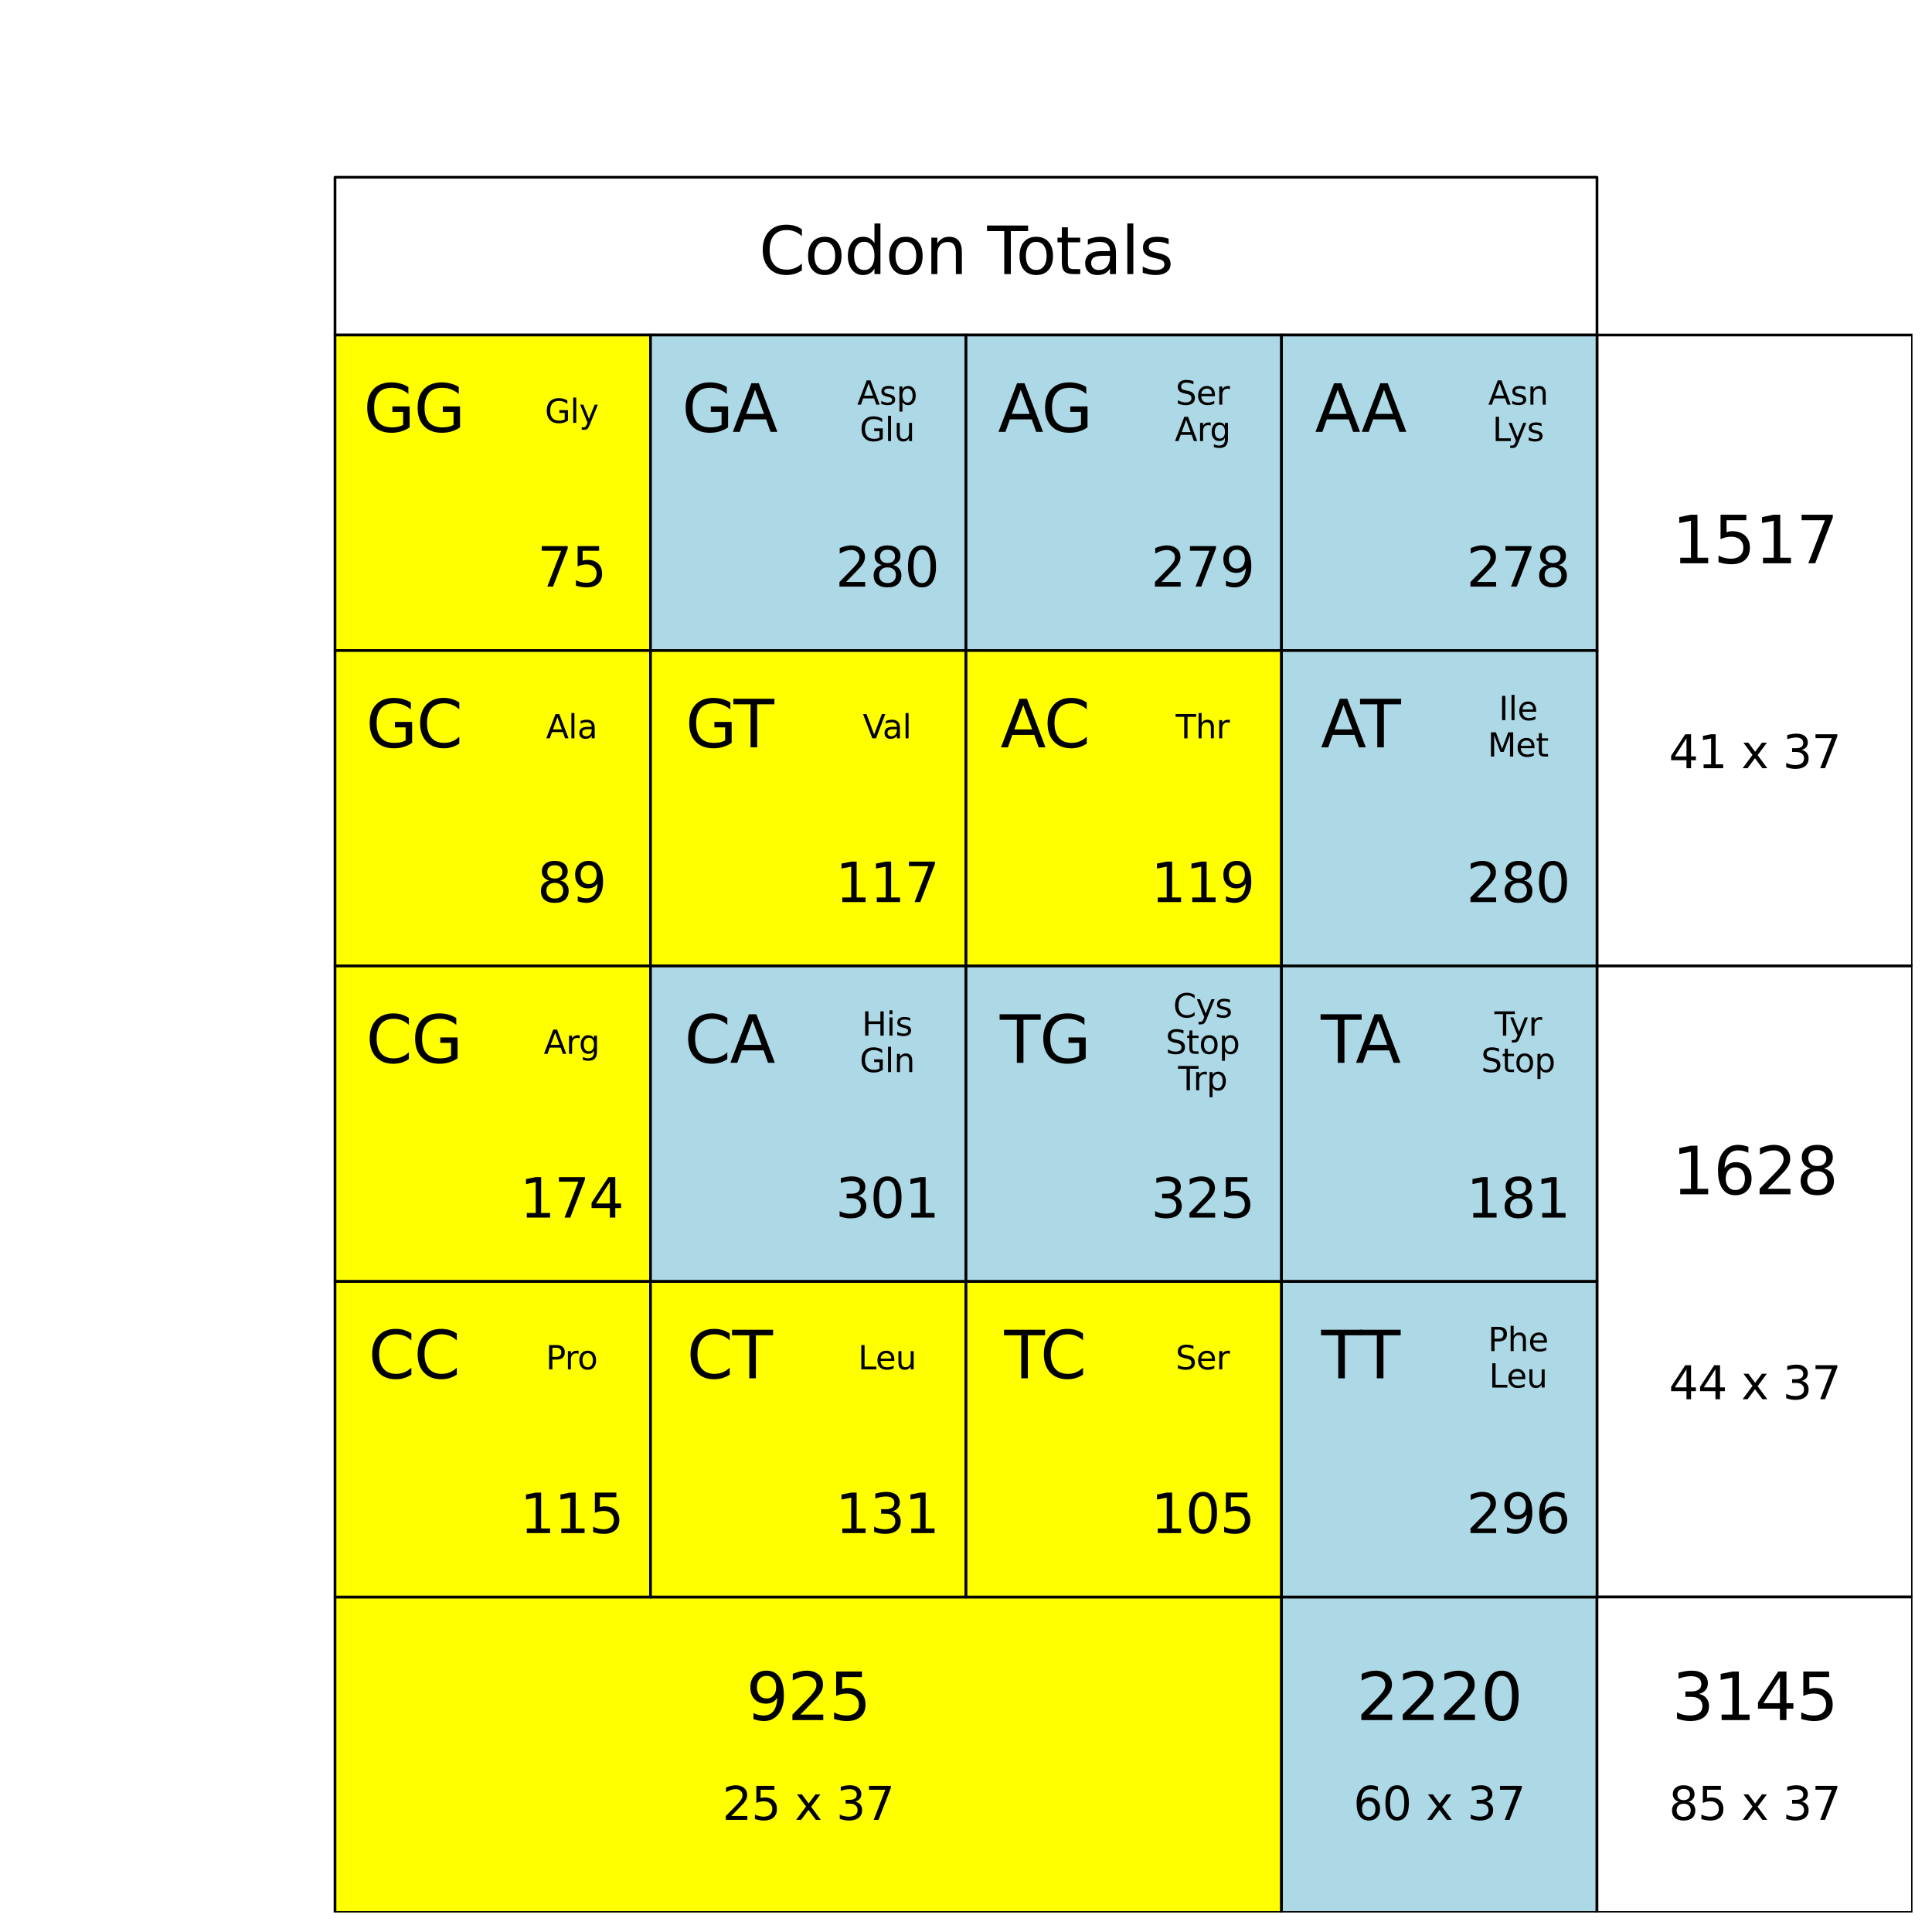 <?xml version="1.0" encoding="utf-8" standalone="no"?>
<!DOCTYPE svg PUBLIC "-//W3C//DTD SVG 1.1//EN"
  "http://www.w3.org/Graphics/SVG/1.1/DTD/svg11.dtd">
<svg xmlns:xlink="http://www.w3.org/1999/xlink" width="712.8pt" height="712.8pt" viewBox="0 0 712.8 712.8" xmlns="http://www.w3.org/2000/svg" version="1.1">
 <defs>
  <style type="text/css">*{stroke-linejoin: round; stroke-linecap: butt}</style>
 </defs>
 <g id="figure_1">
  <g id="patch_1">
   <path d="M 0 712.8 
L 712.8 712.8 
L 712.8 0 
L 0 0 
z
" style="fill: #ffffff"/>
  </g>
  <g id="axes_1">
   <g id="patch_2">
    <path d="M 123.6 65.4 
L 589.2 65.4 
L 589.2 123.6 
L 123.6 123.6 
z
" clip-path="url(#p65741a2da4)" style="fill: #ffffff; stroke: #000000; stroke-linejoin: miter"/>
   </g>
   <g id="patch_3">
    <path d="M 589.2 123.6 
L 705.6 123.6 
L 705.6 356.4 
L 589.2 356.4 
z
" clip-path="url(#p65741a2da4)" style="fill: #ffffff; stroke: #000000; stroke-linejoin: miter"/>
   </g>
   <g id="patch_4">
    <path d="M 589.2 356.4 
L 705.6 356.4 
L 705.6 589.2 
L 589.2 589.2 
z
" clip-path="url(#p65741a2da4)" style="fill: #ffffff; stroke: #000000; stroke-linejoin: miter"/>
   </g>
   <g id="patch_5">
    <path d="M 123.6 589.2 
L 472.8 589.2 
L 472.8 705.6 
L 123.6 705.6 
z
" clip-path="url(#p65741a2da4)" style="fill: #ffff00; stroke: #000000; stroke-linejoin: miter"/>
   </g>
   <g id="patch_6">
    <path d="M 472.8 589.2 
L 589.2 589.2 
L 589.2 705.6 
L 472.8 705.6 
z
" clip-path="url(#p65741a2da4)" style="fill: #add8e6; stroke: #000000; stroke-linejoin: miter"/>
   </g>
   <g id="patch_7">
    <path d="M 589.2 589.2 
L 705.6 589.2 
L 705.6 705.6 
L 589.2 705.6 
z
" clip-path="url(#p65741a2da4)" style="fill: #ffffff; stroke: #000000; stroke-linejoin: miter"/>
   </g>
   <g id="patch_8">
    <path d="M 123.6 123.6 
L 240 123.6 
L 240 240 
L 123.6 240 
z
" clip-path="url(#p65741a2da4)" style="fill: #ffff00; stroke: #000000; stroke-linejoin: miter"/>
   </g>
   <g id="patch_9">
    <path d="M 240 123.6 
L 356.4 123.6 
L 356.4 240 
L 240 240 
z
" clip-path="url(#p65741a2da4)" style="fill: #add8e6; stroke: #000000; stroke-linejoin: miter"/>
   </g>
   <g id="patch_10">
    <path d="M 356.4 123.6 
L 472.8 123.6 
L 472.8 240 
L 356.4 240 
z
" clip-path="url(#p65741a2da4)" style="fill: #add8e6; stroke: #000000; stroke-linejoin: miter"/>
   </g>
   <g id="patch_11">
    <path d="M 472.8 123.6 
L 589.2 123.6 
L 589.2 240 
L 472.8 240 
z
" clip-path="url(#p65741a2da4)" style="fill: #add8e6; stroke: #000000; stroke-linejoin: miter"/>
   </g>
   <g id="patch_12">
    <path d="M 123.6 240 
L 240 240 
L 240 356.4 
L 123.6 356.4 
z
" clip-path="url(#p65741a2da4)" style="fill: #ffff00; stroke: #000000; stroke-linejoin: miter"/>
   </g>
   <g id="patch_13">
    <path d="M 240 240 
L 356.4 240 
L 356.4 356.4 
L 240 356.4 
z
" clip-path="url(#p65741a2da4)" style="fill: #ffff00; stroke: #000000; stroke-linejoin: miter"/>
   </g>
   <g id="patch_14">
    <path d="M 356.4 240 
L 472.8 240 
L 472.8 356.4 
L 356.4 356.4 
z
" clip-path="url(#p65741a2da4)" style="fill: #ffff00; stroke: #000000; stroke-linejoin: miter"/>
   </g>
   <g id="patch_15">
    <path d="M 472.8 240 
L 589.2 240 
L 589.2 356.4 
L 472.8 356.4 
z
" clip-path="url(#p65741a2da4)" style="fill: #add8e6; stroke: #000000; stroke-linejoin: miter"/>
   </g>
   <g id="patch_16">
    <path d="M 123.6 356.4 
L 240 356.4 
L 240 472.8 
L 123.6 472.8 
z
" clip-path="url(#p65741a2da4)" style="fill: #ffff00; stroke: #000000; stroke-linejoin: miter"/>
   </g>
   <g id="patch_17">
    <path d="M 240 356.4 
L 356.4 356.4 
L 356.4 472.8 
L 240 472.8 
z
" clip-path="url(#p65741a2da4)" style="fill: #add8e6; stroke: #000000; stroke-linejoin: miter"/>
   </g>
   <g id="patch_18">
    <path d="M 356.4 356.4 
L 472.8 356.4 
L 472.8 472.8 
L 356.4 472.8 
z
" clip-path="url(#p65741a2da4)" style="fill: #add8e6; stroke: #000000; stroke-linejoin: miter"/>
   </g>
   <g id="patch_19">
    <path d="M 472.8 356.4 
L 589.2 356.4 
L 589.2 472.8 
L 472.8 472.8 
z
" clip-path="url(#p65741a2da4)" style="fill: #add8e6; stroke: #000000; stroke-linejoin: miter"/>
   </g>
   <g id="patch_20">
    <path d="M 123.6 472.8 
L 240 472.8 
L 240 589.2 
L 123.6 589.2 
z
" clip-path="url(#p65741a2da4)" style="fill: #ffff00; stroke: #000000; stroke-linejoin: miter"/>
   </g>
   <g id="patch_21">
    <path d="M 240 472.8 
L 356.4 472.8 
L 356.4 589.2 
L 240 589.2 
z
" clip-path="url(#p65741a2da4)" style="fill: #ffff00; stroke: #000000; stroke-linejoin: miter"/>
   </g>
   <g id="patch_22">
    <path d="M 356.4 472.8 
L 472.8 472.8 
L 472.8 589.2 
L 356.4 589.2 
z
" clip-path="url(#p65741a2da4)" style="fill: #ffff00; stroke: #000000; stroke-linejoin: miter"/>
   </g>
   <g id="patch_23">
    <path d="M 472.8 472.8 
L 589.2 472.8 
L 589.2 589.2 
L 472.8 589.2 
z
" clip-path="url(#p65741a2da4)" style="fill: #add8e6; stroke: #000000; stroke-linejoin: miter"/>
   </g>
   <g id="text_1">
    <!-- Codon Totals -->
    <g transform="translate(280.024 101.123) scale(0.24 -0.24)">
     <defs>
      <path id="DejaVuSans-43" d="M 4122 4306 
L 4122 3641 
Q 3803 3938 3442 4084 
Q 3081 4231 2675 4231 
Q 1875 4231 1450 3742 
Q 1025 3253 1025 2328 
Q 1025 1406 1450 917 
Q 1875 428 2675 428 
Q 3081 428 3442 575 
Q 3803 722 4122 1019 
L 4122 359 
Q 3791 134 3420 21 
Q 3050 -91 2638 -91 
Q 1578 -91 968 557 
Q 359 1206 359 2328 
Q 359 3453 968 4101 
Q 1578 4750 2638 4750 
Q 3056 4750 3426 4639 
Q 3797 4528 4122 4306 
z
" transform="scale(0.016)"/>
      <path id="DejaVuSans-6f" d="M 1959 3097 
Q 1497 3097 1228 2736 
Q 959 2375 959 1747 
Q 959 1119 1226 758 
Q 1494 397 1959 397 
Q 2419 397 2687 759 
Q 2956 1122 2956 1747 
Q 2956 2369 2687 2733 
Q 2419 3097 1959 3097 
z
M 1959 3584 
Q 2709 3584 3137 3096 
Q 3566 2609 3566 1747 
Q 3566 888 3137 398 
Q 2709 -91 1959 -91 
Q 1206 -91 779 398 
Q 353 888 353 1747 
Q 353 2609 779 3096 
Q 1206 3584 1959 3584 
z
" transform="scale(0.016)"/>
      <path id="DejaVuSans-64" d="M 2906 2969 
L 2906 4863 
L 3481 4863 
L 3481 0 
L 2906 0 
L 2906 525 
Q 2725 213 2448 61 
Q 2172 -91 1784 -91 
Q 1150 -91 751 415 
Q 353 922 353 1747 
Q 353 2572 751 3078 
Q 1150 3584 1784 3584 
Q 2172 3584 2448 3432 
Q 2725 3281 2906 2969 
z
M 947 1747 
Q 947 1113 1208 752 
Q 1469 391 1925 391 
Q 2381 391 2643 752 
Q 2906 1113 2906 1747 
Q 2906 2381 2643 2742 
Q 2381 3103 1925 3103 
Q 1469 3103 1208 2742 
Q 947 2381 947 1747 
z
" transform="scale(0.016)"/>
      <path id="DejaVuSans-6e" d="M 3513 2113 
L 3513 0 
L 2938 0 
L 2938 2094 
Q 2938 2591 2744 2837 
Q 2550 3084 2163 3084 
Q 1697 3084 1428 2787 
Q 1159 2491 1159 1978 
L 1159 0 
L 581 0 
L 581 3500 
L 1159 3500 
L 1159 2956 
Q 1366 3272 1645 3428 
Q 1925 3584 2291 3584 
Q 2894 3584 3203 3211 
Q 3513 2838 3513 2113 
z
" transform="scale(0.016)"/>
      <path id="DejaVuSans-20" transform="scale(0.016)"/>
      <path id="DejaVuSans-54" d="M -19 4666 
L 3928 4666 
L 3928 4134 
L 2272 4134 
L 2272 0 
L 1638 0 
L 1638 4134 
L -19 4134 
L -19 4666 
z
" transform="scale(0.016)"/>
      <path id="DejaVuSans-74" d="M 1172 4494 
L 1172 3500 
L 2356 3500 
L 2356 3053 
L 1172 3053 
L 1172 1153 
Q 1172 725 1289 603 
Q 1406 481 1766 481 
L 2356 481 
L 2356 0 
L 1766 0 
Q 1100 0 847 248 
Q 594 497 594 1153 
L 594 3053 
L 172 3053 
L 172 3500 
L 594 3500 
L 594 4494 
L 1172 4494 
z
" transform="scale(0.016)"/>
      <path id="DejaVuSans-61" d="M 2194 1759 
Q 1497 1759 1228 1600 
Q 959 1441 959 1056 
Q 959 750 1161 570 
Q 1363 391 1709 391 
Q 2188 391 2477 730 
Q 2766 1069 2766 1631 
L 2766 1759 
L 2194 1759 
z
M 3341 1997 
L 3341 0 
L 2766 0 
L 2766 531 
Q 2569 213 2275 61 
Q 1981 -91 1556 -91 
Q 1019 -91 701 211 
Q 384 513 384 1019 
Q 384 1609 779 1909 
Q 1175 2209 1959 2209 
L 2766 2209 
L 2766 2266 
Q 2766 2663 2505 2880 
Q 2244 3097 1772 3097 
Q 1472 3097 1187 3025 
Q 903 2953 641 2809 
L 641 3341 
Q 956 3463 1253 3523 
Q 1550 3584 1831 3584 
Q 2591 3584 2966 3190 
Q 3341 2797 3341 1997 
z
" transform="scale(0.016)"/>
      <path id="DejaVuSans-6c" d="M 603 4863 
L 1178 4863 
L 1178 0 
L 603 0 
L 603 4863 
z
" transform="scale(0.016)"/>
      <path id="DejaVuSans-73" d="M 2834 3397 
L 2834 2853 
Q 2591 2978 2328 3040 
Q 2066 3103 1784 3103 
Q 1356 3103 1142 2972 
Q 928 2841 928 2578 
Q 928 2378 1081 2264 
Q 1234 2150 1697 2047 
L 1894 2003 
Q 2506 1872 2764 1633 
Q 3022 1394 3022 966 
Q 3022 478 2636 193 
Q 2250 -91 1575 -91 
Q 1294 -91 989 -36 
Q 684 19 347 128 
L 347 722 
Q 666 556 975 473 
Q 1284 391 1588 391 
Q 1994 391 2212 530 
Q 2431 669 2431 922 
Q 2431 1156 2273 1281 
Q 2116 1406 1581 1522 
L 1381 1569 
Q 847 1681 609 1914 
Q 372 2147 372 2553 
Q 372 3047 722 3315 
Q 1072 3584 1716 3584 
Q 2034 3584 2315 3537 
Q 2597 3491 2834 3397 
z
" transform="scale(0.016)"/>
     </defs>
     <use xlink:href="#DejaVuSans-43"/>
     <use xlink:href="#DejaVuSans-6f" transform="translate(69.824 0)"/>
     <use xlink:href="#DejaVuSans-64" transform="translate(131.006 0)"/>
     <use xlink:href="#DejaVuSans-6f" transform="translate(194.482 0)"/>
     <use xlink:href="#DejaVuSans-6e" transform="translate(255.664 0)"/>
     <use xlink:href="#DejaVuSans-20" transform="translate(319.043 0)"/>
     <use xlink:href="#DejaVuSans-54" transform="translate(350.83 0)"/>
     <use xlink:href="#DejaVuSans-6f" transform="translate(394.914 0)"/>
     <use xlink:href="#DejaVuSans-74" transform="translate(456.096 0)"/>
     <use xlink:href="#DejaVuSans-61" transform="translate(495.305 0)"/>
     <use xlink:href="#DejaVuSans-6c" transform="translate(556.584 0)"/>
     <use xlink:href="#DejaVuSans-73" transform="translate(584.367 0)"/>
    </g>
   </g>
   <g id="text_2">
    <!-- 1517 -->
    <g transform="translate(616.86 207.822) scale(0.24 -0.24)">
     <defs>
      <path id="DejaVuSans-31" d="M 794 531 
L 1825 531 
L 1825 4091 
L 703 3866 
L 703 4441 
L 1819 4666 
L 2450 4666 
L 2450 531 
L 3481 531 
L 3481 0 
L 794 0 
L 794 531 
z
" transform="scale(0.016)"/>
      <path id="DejaVuSans-35" d="M 691 4666 
L 3169 4666 
L 3169 4134 
L 1269 4134 
L 1269 2991 
Q 1406 3038 1543 3061 
Q 1681 3084 1819 3084 
Q 2600 3084 3056 2656 
Q 3513 2228 3513 1497 
Q 3513 744 3044 326 
Q 2575 -91 1722 -91 
Q 1428 -91 1123 -41 
Q 819 9 494 109 
L 494 744 
Q 775 591 1075 516 
Q 1375 441 1709 441 
Q 2250 441 2565 725 
Q 2881 1009 2881 1497 
Q 2881 1984 2565 2268 
Q 2250 2553 1709 2553 
Q 1456 2553 1204 2497 
Q 953 2441 691 2322 
L 691 4666 
z
" transform="scale(0.016)"/>
      <path id="DejaVuSans-37" d="M 525 4666 
L 3525 4666 
L 3525 4397 
L 1831 0 
L 1172 0 
L 2766 4134 
L 525 4134 
L 525 4666 
z
" transform="scale(0.016)"/>
     </defs>
     <use xlink:href="#DejaVuSans-31"/>
     <use xlink:href="#DejaVuSans-35" transform="translate(63.623 0)"/>
     <use xlink:href="#DejaVuSans-31" transform="translate(127.246 0)"/>
     <use xlink:href="#DejaVuSans-37" transform="translate(190.869 0)"/>
    </g>
   </g>
   <g id="text_3">
    <!-- 41 x 37 -->
    <g transform="translate(615.711 283.436) scale(0.168 -0.168)">
     <defs>
      <path id="DejaVuSans-34" d="M 2419 4116 
L 825 1625 
L 2419 1625 
L 2419 4116 
z
M 2253 4666 
L 3047 4666 
L 3047 1625 
L 3713 1625 
L 3713 1100 
L 3047 1100 
L 3047 0 
L 2419 0 
L 2419 1100 
L 313 1100 
L 313 1709 
L 2253 4666 
z
" transform="scale(0.016)"/>
      <path id="DejaVuSans-78" d="M 3513 3500 
L 2247 1797 
L 3578 0 
L 2900 0 
L 1881 1375 
L 863 0 
L 184 0 
L 1544 1831 
L 300 3500 
L 978 3500 
L 1906 2253 
L 2834 3500 
L 3513 3500 
z
" transform="scale(0.016)"/>
      <path id="DejaVuSans-33" d="M 2597 2516 
Q 3050 2419 3304 2112 
Q 3559 1806 3559 1356 
Q 3559 666 3084 287 
Q 2609 -91 1734 -91 
Q 1441 -91 1130 -33 
Q 819 25 488 141 
L 488 750 
Q 750 597 1062 519 
Q 1375 441 1716 441 
Q 2309 441 2620 675 
Q 2931 909 2931 1356 
Q 2931 1769 2642 2001 
Q 2353 2234 1838 2234 
L 1294 2234 
L 1294 2753 
L 1863 2753 
Q 2328 2753 2575 2939 
Q 2822 3125 2822 3475 
Q 2822 3834 2567 4026 
Q 2313 4219 1838 4219 
Q 1578 4219 1281 4162 
Q 984 4106 628 3988 
L 628 4550 
Q 988 4650 1302 4700 
Q 1616 4750 1894 4750 
Q 2613 4750 3031 4423 
Q 3450 4097 3450 3541 
Q 3450 3153 3228 2886 
Q 3006 2619 2597 2516 
z
" transform="scale(0.016)"/>
     </defs>
     <use xlink:href="#DejaVuSans-34"/>
     <use xlink:href="#DejaVuSans-31" transform="translate(63.623 0)"/>
     <use xlink:href="#DejaVuSans-20" transform="translate(127.246 0)"/>
     <use xlink:href="#DejaVuSans-78" transform="translate(159.033 0)"/>
     <use xlink:href="#DejaVuSans-20" transform="translate(218.213 0)"/>
     <use xlink:href="#DejaVuSans-33" transform="translate(250 0)"/>
     <use xlink:href="#DejaVuSans-37" transform="translate(313.623 0)"/>
    </g>
   </g>
   <g id="text_4">
    <!-- 1628 -->
    <g transform="translate(616.86 440.623) scale(0.24 -0.24)">
     <defs>
      <path id="DejaVuSans-36" d="M 2113 2584 
Q 1688 2584 1439 2293 
Q 1191 2003 1191 1497 
Q 1191 994 1439 701 
Q 1688 409 2113 409 
Q 2538 409 2786 701 
Q 3034 994 3034 1497 
Q 3034 2003 2786 2293 
Q 2538 2584 2113 2584 
z
M 3366 4563 
L 3366 3988 
Q 3128 4100 2886 4159 
Q 2644 4219 2406 4219 
Q 1781 4219 1451 3797 
Q 1122 3375 1075 2522 
Q 1259 2794 1537 2939 
Q 1816 3084 2150 3084 
Q 2853 3084 3261 2657 
Q 3669 2231 3669 1497 
Q 3669 778 3244 343 
Q 2819 -91 2113 -91 
Q 1303 -91 875 529 
Q 447 1150 447 2328 
Q 447 3434 972 4092 
Q 1497 4750 2381 4750 
Q 2619 4750 2861 4703 
Q 3103 4656 3366 4563 
z
" transform="scale(0.016)"/>
      <path id="DejaVuSans-32" d="M 1228 531 
L 3431 531 
L 3431 0 
L 469 0 
L 469 531 
Q 828 903 1448 1529 
Q 2069 2156 2228 2338 
Q 2531 2678 2651 2914 
Q 2772 3150 2772 3378 
Q 2772 3750 2511 3984 
Q 2250 4219 1831 4219 
Q 1534 4219 1204 4116 
Q 875 4013 500 3803 
L 500 4441 
Q 881 4594 1212 4672 
Q 1544 4750 1819 4750 
Q 2544 4750 2975 4387 
Q 3406 4025 3406 3419 
Q 3406 3131 3298 2873 
Q 3191 2616 2906 2266 
Q 2828 2175 2409 1742 
Q 1991 1309 1228 531 
z
" transform="scale(0.016)"/>
      <path id="DejaVuSans-38" d="M 2034 2216 
Q 1584 2216 1326 1975 
Q 1069 1734 1069 1313 
Q 1069 891 1326 650 
Q 1584 409 2034 409 
Q 2484 409 2743 651 
Q 3003 894 3003 1313 
Q 3003 1734 2745 1975 
Q 2488 2216 2034 2216 
z
M 1403 2484 
Q 997 2584 770 2862 
Q 544 3141 544 3541 
Q 544 4100 942 4425 
Q 1341 4750 2034 4750 
Q 2731 4750 3128 4425 
Q 3525 4100 3525 3541 
Q 3525 3141 3298 2862 
Q 3072 2584 2669 2484 
Q 3125 2378 3379 2068 
Q 3634 1759 3634 1313 
Q 3634 634 3220 271 
Q 2806 -91 2034 -91 
Q 1263 -91 848 271 
Q 434 634 434 1313 
Q 434 1759 690 2068 
Q 947 2378 1403 2484 
z
M 1172 3481 
Q 1172 3119 1398 2916 
Q 1625 2713 2034 2713 
Q 2441 2713 2670 2916 
Q 2900 3119 2900 3481 
Q 2900 3844 2670 4047 
Q 2441 4250 2034 4250 
Q 1625 4250 1398 4047 
Q 1172 3844 1172 3481 
z
" transform="scale(0.016)"/>
     </defs>
     <use xlink:href="#DejaVuSans-31"/>
     <use xlink:href="#DejaVuSans-36" transform="translate(63.623 0)"/>
     <use xlink:href="#DejaVuSans-32" transform="translate(127.246 0)"/>
     <use xlink:href="#DejaVuSans-38" transform="translate(190.869 0)"/>
    </g>
   </g>
   <g id="text_5">
    <!-- 44 x 37 -->
    <g transform="translate(615.711 516.236) scale(0.168 -0.168)">
     <use xlink:href="#DejaVuSans-34"/>
     <use xlink:href="#DejaVuSans-34" transform="translate(63.623 0)"/>
     <use xlink:href="#DejaVuSans-20" transform="translate(127.246 0)"/>
     <use xlink:href="#DejaVuSans-78" transform="translate(159.033 0)"/>
     <use xlink:href="#DejaVuSans-20" transform="translate(218.213 0)"/>
     <use xlink:href="#DejaVuSans-33" transform="translate(250 0)"/>
     <use xlink:href="#DejaVuSans-37" transform="translate(313.623 0)"/>
    </g>
   </g>
   <g id="text_6">
    <!-- 925 -->
    <g transform="translate(275.295 634.622) scale(0.24 -0.24)">
     <defs>
      <path id="DejaVuSans-39" d="M 703 97 
L 703 672 
Q 941 559 1184 500 
Q 1428 441 1663 441 
Q 2288 441 2617 861 
Q 2947 1281 2994 2138 
Q 2813 1869 2534 1725 
Q 2256 1581 1919 1581 
Q 1219 1581 811 2004 
Q 403 2428 403 3163 
Q 403 3881 828 4315 
Q 1253 4750 1959 4750 
Q 2769 4750 3195 4129 
Q 3622 3509 3622 2328 
Q 3622 1225 3098 567 
Q 2575 -91 1691 -91 
Q 1453 -91 1209 -44 
Q 966 3 703 97 
z
M 1959 2075 
Q 2384 2075 2632 2365 
Q 2881 2656 2881 3163 
Q 2881 3666 2632 3958 
Q 2384 4250 1959 4250 
Q 1534 4250 1286 3958 
Q 1038 3666 1038 3163 
Q 1038 2656 1286 2365 
Q 1534 2075 1959 2075 
z
" transform="scale(0.016)"/>
     </defs>
     <use xlink:href="#DejaVuSans-39"/>
     <use xlink:href="#DejaVuSans-32" transform="translate(63.623 0)"/>
     <use xlink:href="#DejaVuSans-35" transform="translate(127.246 0)"/>
    </g>
   </g>
   <g id="text_7">
    <!-- 25 x 37 -->
    <g transform="translate(266.511 671.436) scale(0.168 -0.168)">
     <use xlink:href="#DejaVuSans-32"/>
     <use xlink:href="#DejaVuSans-35" transform="translate(63.623 0)"/>
     <use xlink:href="#DejaVuSans-20" transform="translate(127.246 0)"/>
     <use xlink:href="#DejaVuSans-78" transform="translate(159.033 0)"/>
     <use xlink:href="#DejaVuSans-20" transform="translate(218.213 0)"/>
     <use xlink:href="#DejaVuSans-33" transform="translate(250 0)"/>
     <use xlink:href="#DejaVuSans-37" transform="translate(313.623 0)"/>
    </g>
   </g>
   <g id="text_8">
    <!-- 2220 -->
    <g transform="translate(500.46 634.622) scale(0.24 -0.24)">
     <defs>
      <path id="DejaVuSans-30" d="M 2034 4250 
Q 1547 4250 1301 3770 
Q 1056 3291 1056 2328 
Q 1056 1369 1301 889 
Q 1547 409 2034 409 
Q 2525 409 2770 889 
Q 3016 1369 3016 2328 
Q 3016 3291 2770 3770 
Q 2525 4250 2034 4250 
z
M 2034 4750 
Q 2819 4750 3233 4129 
Q 3647 3509 3647 2328 
Q 3647 1150 3233 529 
Q 2819 -91 2034 -91 
Q 1250 -91 836 529 
Q 422 1150 422 2328 
Q 422 3509 836 4129 
Q 1250 4750 2034 4750 
z
" transform="scale(0.016)"/>
     </defs>
     <use xlink:href="#DejaVuSans-32"/>
     <use xlink:href="#DejaVuSans-32" transform="translate(63.623 0)"/>
     <use xlink:href="#DejaVuSans-32" transform="translate(127.246 0)"/>
     <use xlink:href="#DejaVuSans-30" transform="translate(190.869 0)"/>
    </g>
   </g>
   <g id="text_9">
    <!-- 60 x 37 -->
    <g transform="translate(499.311 671.436) scale(0.168 -0.168)">
     <use xlink:href="#DejaVuSans-36"/>
     <use xlink:href="#DejaVuSans-30" transform="translate(63.623 0)"/>
     <use xlink:href="#DejaVuSans-20" transform="translate(127.246 0)"/>
     <use xlink:href="#DejaVuSans-78" transform="translate(159.033 0)"/>
     <use xlink:href="#DejaVuSans-20" transform="translate(218.213 0)"/>
     <use xlink:href="#DejaVuSans-33" transform="translate(250 0)"/>
     <use xlink:href="#DejaVuSans-37" transform="translate(313.623 0)"/>
    </g>
   </g>
   <g id="text_10">
    <!-- 3145 -->
    <g transform="translate(616.86 634.622) scale(0.24 -0.24)">
     <use xlink:href="#DejaVuSans-33"/>
     <use xlink:href="#DejaVuSans-31" transform="translate(63.623 0)"/>
     <use xlink:href="#DejaVuSans-34" transform="translate(127.246 0)"/>
     <use xlink:href="#DejaVuSans-35" transform="translate(190.869 0)"/>
    </g>
   </g>
   <g id="text_11">
    <!-- 85 x 37 -->
    <g transform="translate(615.711 671.436) scale(0.168 -0.168)">
     <use xlink:href="#DejaVuSans-38"/>
     <use xlink:href="#DejaVuSans-35" transform="translate(63.623 0)"/>
     <use xlink:href="#DejaVuSans-20" transform="translate(127.246 0)"/>
     <use xlink:href="#DejaVuSans-78" transform="translate(159.033 0)"/>
     <use xlink:href="#DejaVuSans-20" transform="translate(218.213 0)"/>
     <use xlink:href="#DejaVuSans-33" transform="translate(250 0)"/>
     <use xlink:href="#DejaVuSans-37" transform="translate(313.623 0)"/>
    </g>
   </g>
   <g id="text_12">
    <!-- GG -->
    <g transform="translate(134.104 159.322) scale(0.24 -0.24)">
     <defs>
      <path id="DejaVuSans-47" d="M 3809 666 
L 3809 1919 
L 2778 1919 
L 2778 2438 
L 4434 2438 
L 4434 434 
Q 4069 175 3628 42 
Q 3188 -91 2688 -91 
Q 1594 -91 976 548 
Q 359 1188 359 2328 
Q 359 3472 976 4111 
Q 1594 4750 2688 4750 
Q 3144 4750 3555 4637 
Q 3966 4525 4313 4306 
L 4313 3634 
Q 3963 3931 3569 4081 
Q 3175 4231 2741 4231 
Q 1884 4231 1454 3753 
Q 1025 3275 1025 2328 
Q 1025 1384 1454 906 
Q 1884 428 2741 428 
Q 3075 428 3337 486 
Q 3600 544 3809 666 
z
" transform="scale(0.016)"/>
     </defs>
     <use xlink:href="#DejaVuSans-47"/>
     <use xlink:href="#DejaVuSans-47" transform="translate(77.49 0)"/>
    </g>
   </g>
   <g id="text_13">
    <!-- Gly -->
    <g transform="translate(201.033 156.011) scale(0.12 -0.12)">
     <defs>
      <path id="DejaVuSans-79" d="M 2059 -325 
Q 1816 -950 1584 -1140 
Q 1353 -1331 966 -1331 
L 506 -1331 
L 506 -850 
L 844 -850 
Q 1081 -850 1212 -737 
Q 1344 -625 1503 -206 
L 1606 56 
L 191 3500 
L 800 3500 
L 1894 763 
L 2988 3500 
L 3597 3500 
L 2059 -325 
z
" transform="scale(0.016)"/>
     </defs>
     <use xlink:href="#DejaVuSans-47"/>
     <use xlink:href="#DejaVuSans-6c" transform="translate(77.49 0)"/>
     <use xlink:href="#DejaVuSans-79" transform="translate(105.273 0)"/>
    </g>
   </g>
   <g id="text_14">
    <!-- 75 -->
    <g transform="translate(198.175 216.419) scale(0.2 -0.2)">
     <use xlink:href="#DejaVuSans-37"/>
     <use xlink:href="#DejaVuSans-35" transform="translate(63.623 0)"/>
    </g>
   </g>
   <g id="text_15">
    <!-- GA -->
    <g transform="translate(251.593 159.322) scale(0.24 -0.24)">
     <defs>
      <path id="DejaVuSans-41" d="M 2188 4044 
L 1331 1722 
L 3047 1722 
L 2188 4044 
z
M 1831 4666 
L 2547 4666 
L 4325 0 
L 3669 0 
L 3244 1197 
L 1141 1197 
L 716 0 
L 50 0 
L 1831 4666 
z
" transform="scale(0.016)"/>
     </defs>
     <use xlink:href="#DejaVuSans-47"/>
     <use xlink:href="#DejaVuSans-41" transform="translate(77.49 0)"/>
    </g>
   </g>
   <g id="text_16">
    <!-- Asp -->
    <g transform="translate(316.261 149.293) scale(0.12 -0.12)">
     <defs>
      <path id="DejaVuSans-70" d="M 1159 525 
L 1159 -1331 
L 581 -1331 
L 581 3500 
L 1159 3500 
L 1159 2969 
Q 1341 3281 1617 3432 
Q 1894 3584 2278 3584 
Q 2916 3584 3314 3078 
Q 3713 2572 3713 1747 
Q 3713 922 3314 415 
Q 2916 -91 2278 -91 
Q 1894 -91 1617 61 
Q 1341 213 1159 525 
z
M 3116 1747 
Q 3116 2381 2855 2742 
Q 2594 3103 2138 3103 
Q 1681 3103 1420 2742 
Q 1159 2381 1159 1747 
Q 1159 1113 1420 752 
Q 1681 391 2138 391 
Q 2594 391 2855 752 
Q 3116 1113 3116 1747 
z
" transform="scale(0.016)"/>
     </defs>
     <use xlink:href="#DejaVuSans-41"/>
     <use xlink:href="#DejaVuSans-73" transform="translate(68.408 0)"/>
     <use xlink:href="#DejaVuSans-70" transform="translate(120.508 0)"/>
    </g>
    <!-- Glu -->
    <g transform="translate(317.182 162.73) scale(0.12 -0.12)">
     <defs>
      <path id="DejaVuSans-75" d="M 544 1381 
L 544 3500 
L 1119 3500 
L 1119 1403 
Q 1119 906 1312 657 
Q 1506 409 1894 409 
Q 2359 409 2629 706 
Q 2900 1003 2900 1516 
L 2900 3500 
L 3475 3500 
L 3475 0 
L 2900 0 
L 2900 538 
Q 2691 219 2414 64 
Q 2138 -91 1772 -91 
Q 1169 -91 856 284 
Q 544 659 544 1381 
z
M 1991 3584 
L 1991 3584 
z
" transform="scale(0.016)"/>
     </defs>
     <use xlink:href="#DejaVuSans-47"/>
     <use xlink:href="#DejaVuSans-6c" transform="translate(77.49 0)"/>
     <use xlink:href="#DejaVuSans-75" transform="translate(105.273 0)"/>
    </g>
   </g>
   <g id="text_17">
    <!-- 280 -->
    <g transform="translate(308.212 216.419) scale(0.2 -0.2)">
     <use xlink:href="#DejaVuSans-32"/>
     <use xlink:href="#DejaVuSans-38" transform="translate(63.623 0)"/>
     <use xlink:href="#DejaVuSans-30" transform="translate(127.246 0)"/>
    </g>
   </g>
   <g id="text_18">
    <!-- AG -->
    <g transform="translate(368.203 159.322) scale(0.24 -0.24)">
     <use xlink:href="#DejaVuSans-41"/>
     <use xlink:href="#DejaVuSans-47" transform="translate(66.658 0)"/>
    </g>
   </g>
   <g id="text_19">
    <!-- Ser -->
    <g transform="translate(433.733 149.293) scale(0.12 -0.12)">
     <defs>
      <path id="DejaVuSans-53" d="M 3425 4513 
L 3425 3897 
Q 3066 4069 2747 4153 
Q 2428 4238 2131 4238 
Q 1616 4238 1336 4038 
Q 1056 3838 1056 3469 
Q 1056 3159 1242 3001 
Q 1428 2844 1947 2747 
L 2328 2669 
Q 3034 2534 3370 2195 
Q 3706 1856 3706 1288 
Q 3706 609 3251 259 
Q 2797 -91 1919 -91 
Q 1588 -91 1214 -16 
Q 841 59 441 206 
L 441 856 
Q 825 641 1194 531 
Q 1563 422 1919 422 
Q 2459 422 2753 634 
Q 3047 847 3047 1241 
Q 3047 1584 2836 1778 
Q 2625 1972 2144 2069 
L 1759 2144 
Q 1053 2284 737 2584 
Q 422 2884 422 3419 
Q 422 4038 858 4394 
Q 1294 4750 2059 4750 
Q 2388 4750 2728 4690 
Q 3069 4631 3425 4513 
z
" transform="scale(0.016)"/>
      <path id="DejaVuSans-65" d="M 3597 1894 
L 3597 1613 
L 953 1613 
Q 991 1019 1311 708 
Q 1631 397 2203 397 
Q 2534 397 2845 478 
Q 3156 559 3463 722 
L 3463 178 
Q 3153 47 2828 -22 
Q 2503 -91 2169 -91 
Q 1331 -91 842 396 
Q 353 884 353 1716 
Q 353 2575 817 3079 
Q 1281 3584 2069 3584 
Q 2775 3584 3186 3129 
Q 3597 2675 3597 1894 
z
M 3022 2063 
Q 3016 2534 2758 2815 
Q 2500 3097 2075 3097 
Q 1594 3097 1305 2825 
Q 1016 2553 972 2059 
L 3022 2063 
z
" transform="scale(0.016)"/>
      <path id="DejaVuSans-72" d="M 2631 2963 
Q 2534 3019 2420 3045 
Q 2306 3072 2169 3072 
Q 1681 3072 1420 2755 
Q 1159 2438 1159 1844 
L 1159 0 
L 581 0 
L 581 3500 
L 1159 3500 
L 1159 2956 
Q 1341 3275 1631 3429 
Q 1922 3584 2338 3584 
Q 2397 3584 2469 3576 
Q 2541 3569 2628 3553 
L 2631 2963 
z
" transform="scale(0.016)"/>
     </defs>
     <use xlink:href="#DejaVuSans-53"/>
     <use xlink:href="#DejaVuSans-65" transform="translate(63.477 0)"/>
     <use xlink:href="#DejaVuSans-72" transform="translate(125 0)"/>
    </g>
    <!-- Arg -->
    <g transform="translate(433.425 162.73) scale(0.12 -0.12)">
     <defs>
      <path id="DejaVuSans-67" d="M 2906 1791 
Q 2906 2416 2648 2759 
Q 2391 3103 1925 3103 
Q 1463 3103 1205 2759 
Q 947 2416 947 1791 
Q 947 1169 1205 825 
Q 1463 481 1925 481 
Q 2391 481 2648 825 
Q 2906 1169 2906 1791 
z
M 3481 434 
Q 3481 -459 3084 -895 
Q 2688 -1331 1869 -1331 
Q 1566 -1331 1297 -1286 
Q 1028 -1241 775 -1147 
L 775 -588 
Q 1028 -725 1275 -790 
Q 1522 -856 1778 -856 
Q 2344 -856 2625 -561 
Q 2906 -266 2906 331 
L 2906 616 
Q 2728 306 2450 153 
Q 2172 0 1784 0 
Q 1141 0 747 490 
Q 353 981 353 1791 
Q 353 2603 747 3093 
Q 1141 3584 1784 3584 
Q 2172 3584 2450 3431 
Q 2728 3278 2906 2969 
L 2906 3500 
L 3481 3500 
L 3481 434 
z
" transform="scale(0.016)"/>
     </defs>
     <use xlink:href="#DejaVuSans-41"/>
     <use xlink:href="#DejaVuSans-72" transform="translate(68.408 0)"/>
     <use xlink:href="#DejaVuSans-67" transform="translate(107.771 0)"/>
    </g>
   </g>
   <g id="text_20">
    <!-- 279 -->
    <g transform="translate(424.613 216.419) scale(0.2 -0.2)">
     <use xlink:href="#DejaVuSans-32"/>
     <use xlink:href="#DejaVuSans-37" transform="translate(63.623 0)"/>
     <use xlink:href="#DejaVuSans-39" transform="translate(127.246 0)"/>
    </g>
   </g>
   <g id="text_21">
    <!-- AA -->
    <g transform="translate(485.152 159.322) scale(0.24 -0.24)">
     <use xlink:href="#DejaVuSans-41"/>
     <use xlink:href="#DejaVuSans-41" transform="translate(71.158 0)"/>
    </g>
   </g>
   <g id="text_22">
    <!-- Asn -->
    <g transform="translate(549.067 149.293) scale(0.12 -0.12)">
     <use xlink:href="#DejaVuSans-41"/>
     <use xlink:href="#DejaVuSans-73" transform="translate(68.408 0)"/>
     <use xlink:href="#DejaVuSans-6e" transform="translate(120.508 0)"/>
    </g>
    <!-- Lys -->
    <g transform="translate(550.628 162.73) scale(0.12 -0.12)">
     <defs>
      <path id="DejaVuSans-4c" d="M 628 4666 
L 1259 4666 
L 1259 531 
L 3531 531 
L 3531 0 
L 628 0 
L 628 4666 
z
" transform="scale(0.016)"/>
     </defs>
     <use xlink:href="#DejaVuSans-4c"/>
     <use xlink:href="#DejaVuSans-79" transform="translate(46.588 0)"/>
     <use xlink:href="#DejaVuSans-73" transform="translate(105.768 0)"/>
    </g>
   </g>
   <g id="text_23">
    <!-- 278 -->
    <g transform="translate(541.013 216.419) scale(0.2 -0.2)">
     <use xlink:href="#DejaVuSans-32"/>
     <use xlink:href="#DejaVuSans-37" transform="translate(63.623 0)"/>
     <use xlink:href="#DejaVuSans-38" transform="translate(127.246 0)"/>
    </g>
   </g>
   <g id="text_24">
    <!-- GC -->
    <g transform="translate(135.023 275.723) scale(0.24 -0.24)">
     <use xlink:href="#DejaVuSans-47"/>
     <use xlink:href="#DejaVuSans-43" transform="translate(77.49 0)"/>
    </g>
   </g>
   <g id="text_25">
    <!-- Ala -->
    <g transform="translate(201.452 272.411) scale(0.12 -0.12)">
     <use xlink:href="#DejaVuSans-41"/>
     <use xlink:href="#DejaVuSans-6c" transform="translate(68.408 0)"/>
     <use xlink:href="#DejaVuSans-61" transform="translate(96.191 0)"/>
    </g>
   </g>
   <g id="text_26">
    <!-- 89 -->
    <g transform="translate(198.175 332.819) scale(0.2 -0.2)">
     <use xlink:href="#DejaVuSans-38"/>
     <use xlink:href="#DejaVuSans-39" transform="translate(63.623 0)"/>
    </g>
   </g>
   <g id="text_27">
    <!-- GT -->
    <g transform="translate(252.907 275.723) scale(0.24 -0.24)">
     <use xlink:href="#DejaVuSans-47"/>
     <use xlink:href="#DejaVuSans-54" transform="translate(73.865 0)"/>
    </g>
   </g>
   <g id="text_28">
    <!-- Val -->
    <g transform="translate(318.317 272.411) scale(0.12 -0.12)">
     <defs>
      <path id="DejaVuSans-56" d="M 1831 0 
L 50 4666 
L 709 4666 
L 2188 738 
L 3669 4666 
L 4325 4666 
L 2547 0 
L 1831 0 
z
" transform="scale(0.016)"/>
     </defs>
     <use xlink:href="#DejaVuSans-56"/>
     <use xlink:href="#DejaVuSans-61" transform="translate(60.658 0)"/>
     <use xlink:href="#DejaVuSans-6c" transform="translate(121.938 0)"/>
    </g>
   </g>
   <g id="text_29">
    <!-- 117 -->
    <g transform="translate(308.212 332.819) scale(0.2 -0.2)">
     <use xlink:href="#DejaVuSans-31"/>
     <use xlink:href="#DejaVuSans-31" transform="translate(63.623 0)"/>
     <use xlink:href="#DejaVuSans-37" transform="translate(127.246 0)"/>
    </g>
   </g>
   <g id="text_30">
    <!-- AC -->
    <g transform="translate(369.122 275.723) scale(0.24 -0.24)">
     <use xlink:href="#DejaVuSans-41"/>
     <use xlink:href="#DejaVuSans-43" transform="translate(66.658 0)"/>
    </g>
   </g>
   <g id="text_31">
    <!-- Thr -->
    <g transform="translate(433.766 272.411) scale(0.12 -0.12)">
     <defs>
      <path id="DejaVuSans-68" d="M 3513 2113 
L 3513 0 
L 2938 0 
L 2938 2094 
Q 2938 2591 2744 2837 
Q 2550 3084 2163 3084 
Q 1697 3084 1428 2787 
Q 1159 2491 1159 1978 
L 1159 0 
L 581 0 
L 581 4863 
L 1159 4863 
L 1159 2956 
Q 1366 3272 1645 3428 
Q 1925 3584 2291 3584 
Q 2894 3584 3203 3211 
Q 3513 2838 3513 2113 
z
" transform="scale(0.016)"/>
     </defs>
     <use xlink:href="#DejaVuSans-54"/>
     <use xlink:href="#DejaVuSans-68" transform="translate(61.084 0)"/>
     <use xlink:href="#DejaVuSans-72" transform="translate(124.463 0)"/>
    </g>
   </g>
   <g id="text_32">
    <!-- 119 -->
    <g transform="translate(424.613 332.819) scale(0.2 -0.2)">
     <use xlink:href="#DejaVuSans-31"/>
     <use xlink:href="#DejaVuSans-31" transform="translate(63.623 0)"/>
     <use xlink:href="#DejaVuSans-39" transform="translate(127.246 0)"/>
    </g>
   </g>
   <g id="text_33">
    <!-- AT -->
    <g transform="translate(487.292 275.723) scale(0.24 -0.24)">
     <use xlink:href="#DejaVuSans-41"/>
     <use xlink:href="#DejaVuSans-54" transform="translate(60.658 0)"/>
    </g>
   </g>
   <g id="text_34">
    <!-- Ile -->
    <g transform="translate(552.971 265.693) scale(0.12 -0.12)">
     <defs>
      <path id="DejaVuSans-49" d="M 628 4666 
L 1259 4666 
L 1259 0 
L 628 0 
L 628 4666 
z
" transform="scale(0.016)"/>
     </defs>
     <use xlink:href="#DejaVuSans-49"/>
     <use xlink:href="#DejaVuSans-6c" transform="translate(29.492 0)"/>
     <use xlink:href="#DejaVuSans-65" transform="translate(57.275 0)"/>
    </g>
    <!-- Met -->
    <g transform="translate(548.879 279.13) scale(0.12 -0.12)">
     <defs>
      <path id="DejaVuSans-4d" d="M 628 4666 
L 1569 4666 
L 2759 1491 
L 3956 4666 
L 4897 4666 
L 4897 0 
L 4281 0 
L 4281 4097 
L 3078 897 
L 2444 897 
L 1241 4097 
L 1241 0 
L 628 0 
L 628 4666 
z
" transform="scale(0.016)"/>
     </defs>
     <use xlink:href="#DejaVuSans-4d"/>
     <use xlink:href="#DejaVuSans-65" transform="translate(86.279 0)"/>
     <use xlink:href="#DejaVuSans-74" transform="translate(147.803 0)"/>
    </g>
   </g>
   <g id="text_35">
    <!-- 280 -->
    <g transform="translate(541.013 332.819) scale(0.2 -0.2)">
     <use xlink:href="#DejaVuSans-32"/>
     <use xlink:href="#DejaVuSans-38" transform="translate(63.623 0)"/>
     <use xlink:href="#DejaVuSans-30" transform="translate(127.246 0)"/>
    </g>
   </g>
   <g id="text_36">
    <!-- CG -->
    <g transform="translate(135.023 392.123) scale(0.24 -0.24)">
     <use xlink:href="#DejaVuSans-43"/>
     <use xlink:href="#DejaVuSans-47" transform="translate(69.824 0)"/>
    </g>
   </g>
   <g id="text_37">
    <!-- Arg -->
    <g transform="translate(200.625 388.811) scale(0.12 -0.12)">
     <use xlink:href="#DejaVuSans-41"/>
     <use xlink:href="#DejaVuSans-72" transform="translate(68.408 0)"/>
     <use xlink:href="#DejaVuSans-67" transform="translate(107.771 0)"/>
    </g>
   </g>
   <g id="text_38">
    <!-- 174 -->
    <g transform="translate(191.812 449.219) scale(0.2 -0.2)">
     <use xlink:href="#DejaVuSans-31"/>
     <use xlink:href="#DejaVuSans-37" transform="translate(63.623 0)"/>
     <use xlink:href="#DejaVuSans-34" transform="translate(127.246 0)"/>
    </g>
   </g>
   <g id="text_39">
    <!-- CA -->
    <g transform="translate(252.512 392.123) scale(0.24 -0.24)">
     <use xlink:href="#DejaVuSans-43"/>
     <use xlink:href="#DejaVuSans-41" transform="translate(69.824 0)"/>
    </g>
   </g>
   <g id="text_40">
    <!-- His -->
    <g transform="translate(317.995 382.093) scale(0.12 -0.12)">
     <defs>
      <path id="DejaVuSans-48" d="M 628 4666 
L 1259 4666 
L 1259 2753 
L 3553 2753 
L 3553 4666 
L 4184 4666 
L 4184 0 
L 3553 0 
L 3553 2222 
L 1259 2222 
L 1259 0 
L 628 0 
L 628 4666 
z
" transform="scale(0.016)"/>
      <path id="DejaVuSans-69" d="M 603 3500 
L 1178 3500 
L 1178 0 
L 603 0 
L 603 3500 
z
M 603 4863 
L 1178 4863 
L 1178 4134 
L 603 4134 
L 603 4863 
z
" transform="scale(0.016)"/>
     </defs>
     <use xlink:href="#DejaVuSans-48"/>
     <use xlink:href="#DejaVuSans-69" transform="translate(75.195 0)"/>
     <use xlink:href="#DejaVuSans-73" transform="translate(102.979 0)"/>
    </g>
    <!-- Gln -->
    <g transform="translate(317.182 395.53) scale(0.12 -0.12)">
     <use xlink:href="#DejaVuSans-47"/>
     <use xlink:href="#DejaVuSans-6c" transform="translate(77.49 0)"/>
     <use xlink:href="#DejaVuSans-6e" transform="translate(105.273 0)"/>
    </g>
   </g>
   <g id="text_41">
    <!-- 301 -->
    <g transform="translate(308.212 449.219) scale(0.2 -0.2)">
     <use xlink:href="#DejaVuSans-33"/>
     <use xlink:href="#DejaVuSans-30" transform="translate(63.623 0)"/>
     <use xlink:href="#DejaVuSans-31" transform="translate(127.246 0)"/>
    </g>
   </g>
   <g id="text_42">
    <!-- TG -->
    <g transform="translate(368.873 392.123) scale(0.24 -0.24)">
     <use xlink:href="#DejaVuSans-54"/>
     <use xlink:href="#DejaVuSans-47" transform="translate(61.084 0)"/>
    </g>
   </g>
   <g id="text_43">
    <!-- Cys -->
    <g transform="translate(432.833 375.374) scale(0.12 -0.12)">
     <use xlink:href="#DejaVuSans-43"/>
     <use xlink:href="#DejaVuSans-79" transform="translate(69.824 0)"/>
     <use xlink:href="#DejaVuSans-73" transform="translate(129.004 0)"/>
    </g>
    <!-- Stop -->
    <g transform="translate(430.058 388.811) scale(0.12 -0.12)">
     <use xlink:href="#DejaVuSans-53"/>
     <use xlink:href="#DejaVuSans-74" transform="translate(63.477 0)"/>
     <use xlink:href="#DejaVuSans-6f" transform="translate(102.686 0)"/>
     <use xlink:href="#DejaVuSans-70" transform="translate(163.867 0)"/>
    </g>
    <!-- Trp -->
    <g transform="translate(434.645 402.249) scale(0.12 -0.12)">
     <use xlink:href="#DejaVuSans-54"/>
     <use xlink:href="#DejaVuSans-72" transform="translate(46.334 0)"/>
     <use xlink:href="#DejaVuSans-70" transform="translate(87.447 0)"/>
    </g>
   </g>
   <g id="text_44">
    <!-- 325 -->
    <g transform="translate(424.613 449.219) scale(0.2 -0.2)">
     <use xlink:href="#DejaVuSans-33"/>
     <use xlink:href="#DejaVuSans-32" transform="translate(63.623 0)"/>
     <use xlink:href="#DejaVuSans-35" transform="translate(127.246 0)"/>
    </g>
   </g>
   <g id="text_45">
    <!-- TA -->
    <g transform="translate(487.292 392.123) scale(0.24 -0.24)">
     <use xlink:href="#DejaVuSans-54"/>
     <use xlink:href="#DejaVuSans-41" transform="translate(53.334 0)"/>
    </g>
   </g>
   <g id="text_46">
    <!-- Tyr -->
    <g transform="translate(551.355 382.093) scale(0.12 -0.12)">
     <use xlink:href="#DejaVuSans-54"/>
     <use xlink:href="#DejaVuSans-79" transform="translate(45.459 0)"/>
     <use xlink:href="#DejaVuSans-72" transform="translate(104.639 0)"/>
    </g>
    <!-- Stop -->
    <g transform="translate(546.458 395.53) scale(0.12 -0.12)">
     <use xlink:href="#DejaVuSans-53"/>
     <use xlink:href="#DejaVuSans-74" transform="translate(63.477 0)"/>
     <use xlink:href="#DejaVuSans-6f" transform="translate(102.686 0)"/>
     <use xlink:href="#DejaVuSans-70" transform="translate(163.867 0)"/>
    </g>
   </g>
   <g id="text_47">
    <!-- 181 -->
    <g transform="translate(541.013 449.219) scale(0.2 -0.2)">
     <use xlink:href="#DejaVuSans-31"/>
     <use xlink:href="#DejaVuSans-38" transform="translate(63.623 0)"/>
     <use xlink:href="#DejaVuSans-31" transform="translate(127.246 0)"/>
    </g>
   </g>
   <g id="text_48">
    <!-- CC -->
    <g transform="translate(135.941 508.522) scale(0.24 -0.24)">
     <use xlink:href="#DejaVuSans-43"/>
     <use xlink:href="#DejaVuSans-43" transform="translate(69.824 0)"/>
    </g>
   </g>
   <g id="text_49">
    <!-- Pro -->
    <g transform="translate(201.384 505.211) scale(0.12 -0.12)">
     <defs>
      <path id="DejaVuSans-50" d="M 1259 4147 
L 1259 2394 
L 2053 2394 
Q 2494 2394 2734 2622 
Q 2975 2850 2975 3272 
Q 2975 3691 2734 3919 
Q 2494 4147 2053 4147 
L 1259 4147 
z
M 628 4666 
L 2053 4666 
Q 2838 4666 3239 4311 
Q 3641 3956 3641 3272 
Q 3641 2581 3239 2228 
Q 2838 1875 2053 1875 
L 1259 1875 
L 1259 0 
L 628 0 
L 628 4666 
z
" transform="scale(0.016)"/>
     </defs>
     <use xlink:href="#DejaVuSans-50"/>
     <use xlink:href="#DejaVuSans-72" transform="translate(58.553 0)"/>
     <use xlink:href="#DejaVuSans-6f" transform="translate(97.416 0)"/>
    </g>
   </g>
   <g id="text_50">
    <!-- 115 -->
    <g transform="translate(191.812 565.619) scale(0.2 -0.2)">
     <use xlink:href="#DejaVuSans-31"/>
     <use xlink:href="#DejaVuSans-31" transform="translate(63.623 0)"/>
     <use xlink:href="#DejaVuSans-35" transform="translate(127.246 0)"/>
    </g>
   </g>
   <g id="text_51">
    <!-- CT -->
    <g transform="translate(253.391 508.522) scale(0.24 -0.24)">
     <use xlink:href="#DejaVuSans-43"/>
     <use xlink:href="#DejaVuSans-54" transform="translate(69.824 0)"/>
    </g>
   </g>
   <g id="text_52">
    <!-- Leu -->
    <g transform="translate(316.567 505.211) scale(0.12 -0.12)">
     <use xlink:href="#DejaVuSans-4c"/>
     <use xlink:href="#DejaVuSans-65" transform="translate(53.963 0)"/>
     <use xlink:href="#DejaVuSans-75" transform="translate(115.486 0)"/>
    </g>
   </g>
   <g id="text_53">
    <!-- 131 -->
    <g transform="translate(308.212 565.619) scale(0.2 -0.2)">
     <use xlink:href="#DejaVuSans-31"/>
     <use xlink:href="#DejaVuSans-33" transform="translate(63.623 0)"/>
     <use xlink:href="#DejaVuSans-31" transform="translate(127.246 0)"/>
    </g>
   </g>
   <g id="text_54">
    <!-- TC -->
    <g transform="translate(370.496 508.522) scale(0.24 -0.24)">
     <use xlink:href="#DejaVuSans-54"/>
     <use xlink:href="#DejaVuSans-43" transform="translate(55.209 0)"/>
    </g>
   </g>
   <g id="text_55">
    <!-- Ser -->
    <g transform="translate(433.733 505.211) scale(0.12 -0.12)">
     <use xlink:href="#DejaVuSans-53"/>
     <use xlink:href="#DejaVuSans-65" transform="translate(63.477 0)"/>
     <use xlink:href="#DejaVuSans-72" transform="translate(125 0)"/>
    </g>
   </g>
   <g id="text_56">
    <!-- 105 -->
    <g transform="translate(424.613 565.619) scale(0.2 -0.2)">
     <use xlink:href="#DejaVuSans-31"/>
     <use xlink:href="#DejaVuSans-30" transform="translate(63.623 0)"/>
     <use xlink:href="#DejaVuSans-35" transform="translate(127.246 0)"/>
    </g>
   </g>
   <g id="text_57">
    <!-- TT -->
    <g transform="translate(487.451 508.522) scale(0.24 -0.24)">
     <use xlink:href="#DejaVuSans-54"/>
     <use xlink:href="#DejaVuSans-54" transform="translate(59.334 0)"/>
    </g>
   </g>
   <g id="text_58">
    <!-- Phe -->
    <g transform="translate(548.988 498.493) scale(0.12 -0.12)">
     <use xlink:href="#DejaVuSans-50"/>
     <use xlink:href="#DejaVuSans-68" transform="translate(60.303 0)"/>
     <use xlink:href="#DejaVuSans-65" transform="translate(123.682 0)"/>
    </g>
    <!-- Leu -->
    <g transform="translate(549.367 511.93) scale(0.12 -0.12)">
     <use xlink:href="#DejaVuSans-4c"/>
     <use xlink:href="#DejaVuSans-65" transform="translate(53.963 0)"/>
     <use xlink:href="#DejaVuSans-75" transform="translate(115.486 0)"/>
    </g>
   </g>
   <g id="text_59">
    <!-- 296 -->
    <g transform="translate(541.013 565.619) scale(0.2 -0.2)">
     <use xlink:href="#DejaVuSans-32"/>
     <use xlink:href="#DejaVuSans-39" transform="translate(63.623 0)"/>
     <use xlink:href="#DejaVuSans-36" transform="translate(127.246 0)"/>
    </g>
   </g>
  </g>
 </g>
 <defs>
  <clipPath id="p65741a2da4">
   <rect x="7.2" y="7.2" width="698.4" height="698.4"/>
  </clipPath>
 </defs>
</svg>
